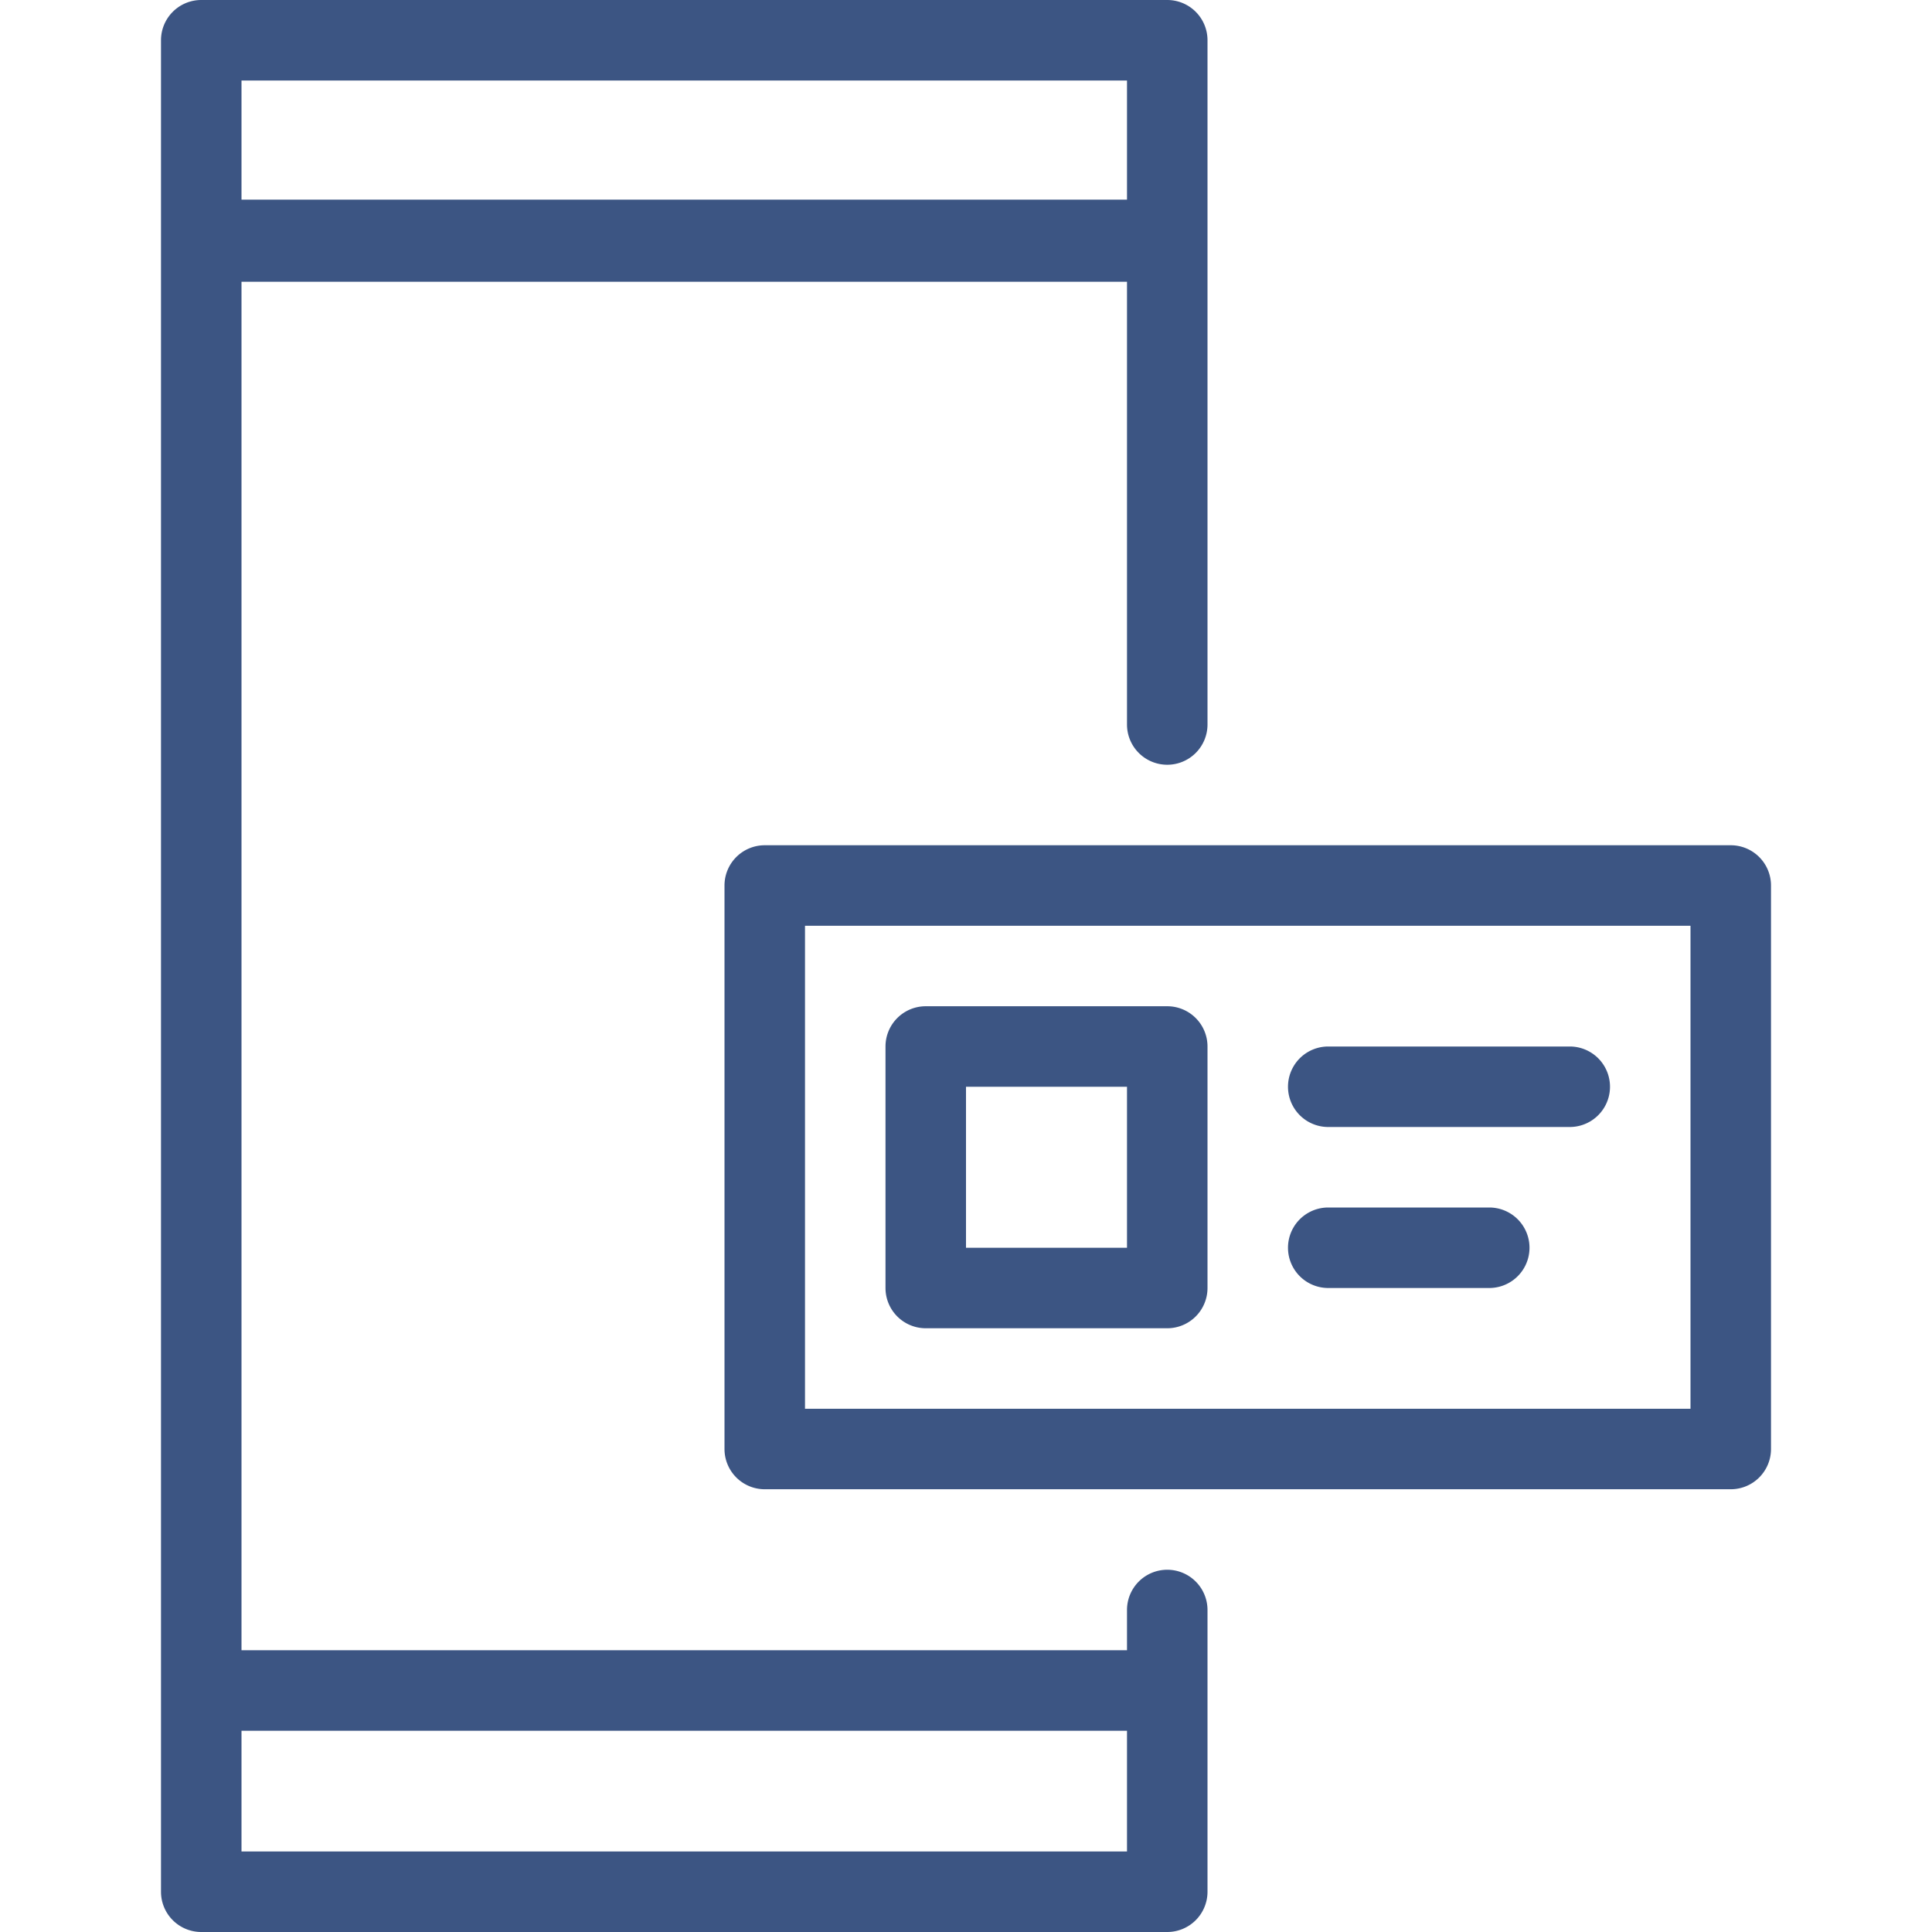 <svg id="export" xmlns="http://www.w3.org/2000/svg" width="24" height="24" viewBox="0 0 24 24"><defs><style>.cls-1{fill:#3c5583;}</style></defs><g id="icon_mobilepush"><path class="cls-1" d="M14.5,9.5A.5.5,0,0,0,15,9V.5a.5.5,0,0,0-.5-.5H2.5A.5.5,0,0,0,2,.5v23a.5.5,0,0,0,.5.5h12a.5.5,0,0,0,.5-.5V20a.5.5,0,0,0-1,0v.5H3v-17H14V9A.5.5,0,0,0,14.5,9.5Zm-.5,12V23H3V21.5ZM3,2.48V1H14V2.48Z"/><g id="path_mobile-push"><path class="cls-1" d="M21.5,18.5H9.5A.5.5,0,0,1,9,18V11a.5.5,0,0,1,.5-.5h12a.5.5,0,0,1,.5.5v7A.5.5,0,0,1,21.5,18.5ZM10,17.5H21v-6H10Z"/><path class="cls-1" d="M14.5,16.5h-3A.5.5,0,0,1,11,16V13a.5.5,0,0,1,.5-.5h3a.5.5,0,0,1,.5.5v3A.5.5,0,0,1,14.5,16.5Zm-2.5-1h2v-2H12Z"/><path class="cls-1" d="M19.5,14h-3a.5.5,0,0,1,0-1h3a.5.5,0,0,1,0,1Z"/><path class="cls-1" d="M18.5,16h-2a.5.5,0,0,1,0-1h2a.5.5,0,0,1,0,1Z"/></g></g></svg>